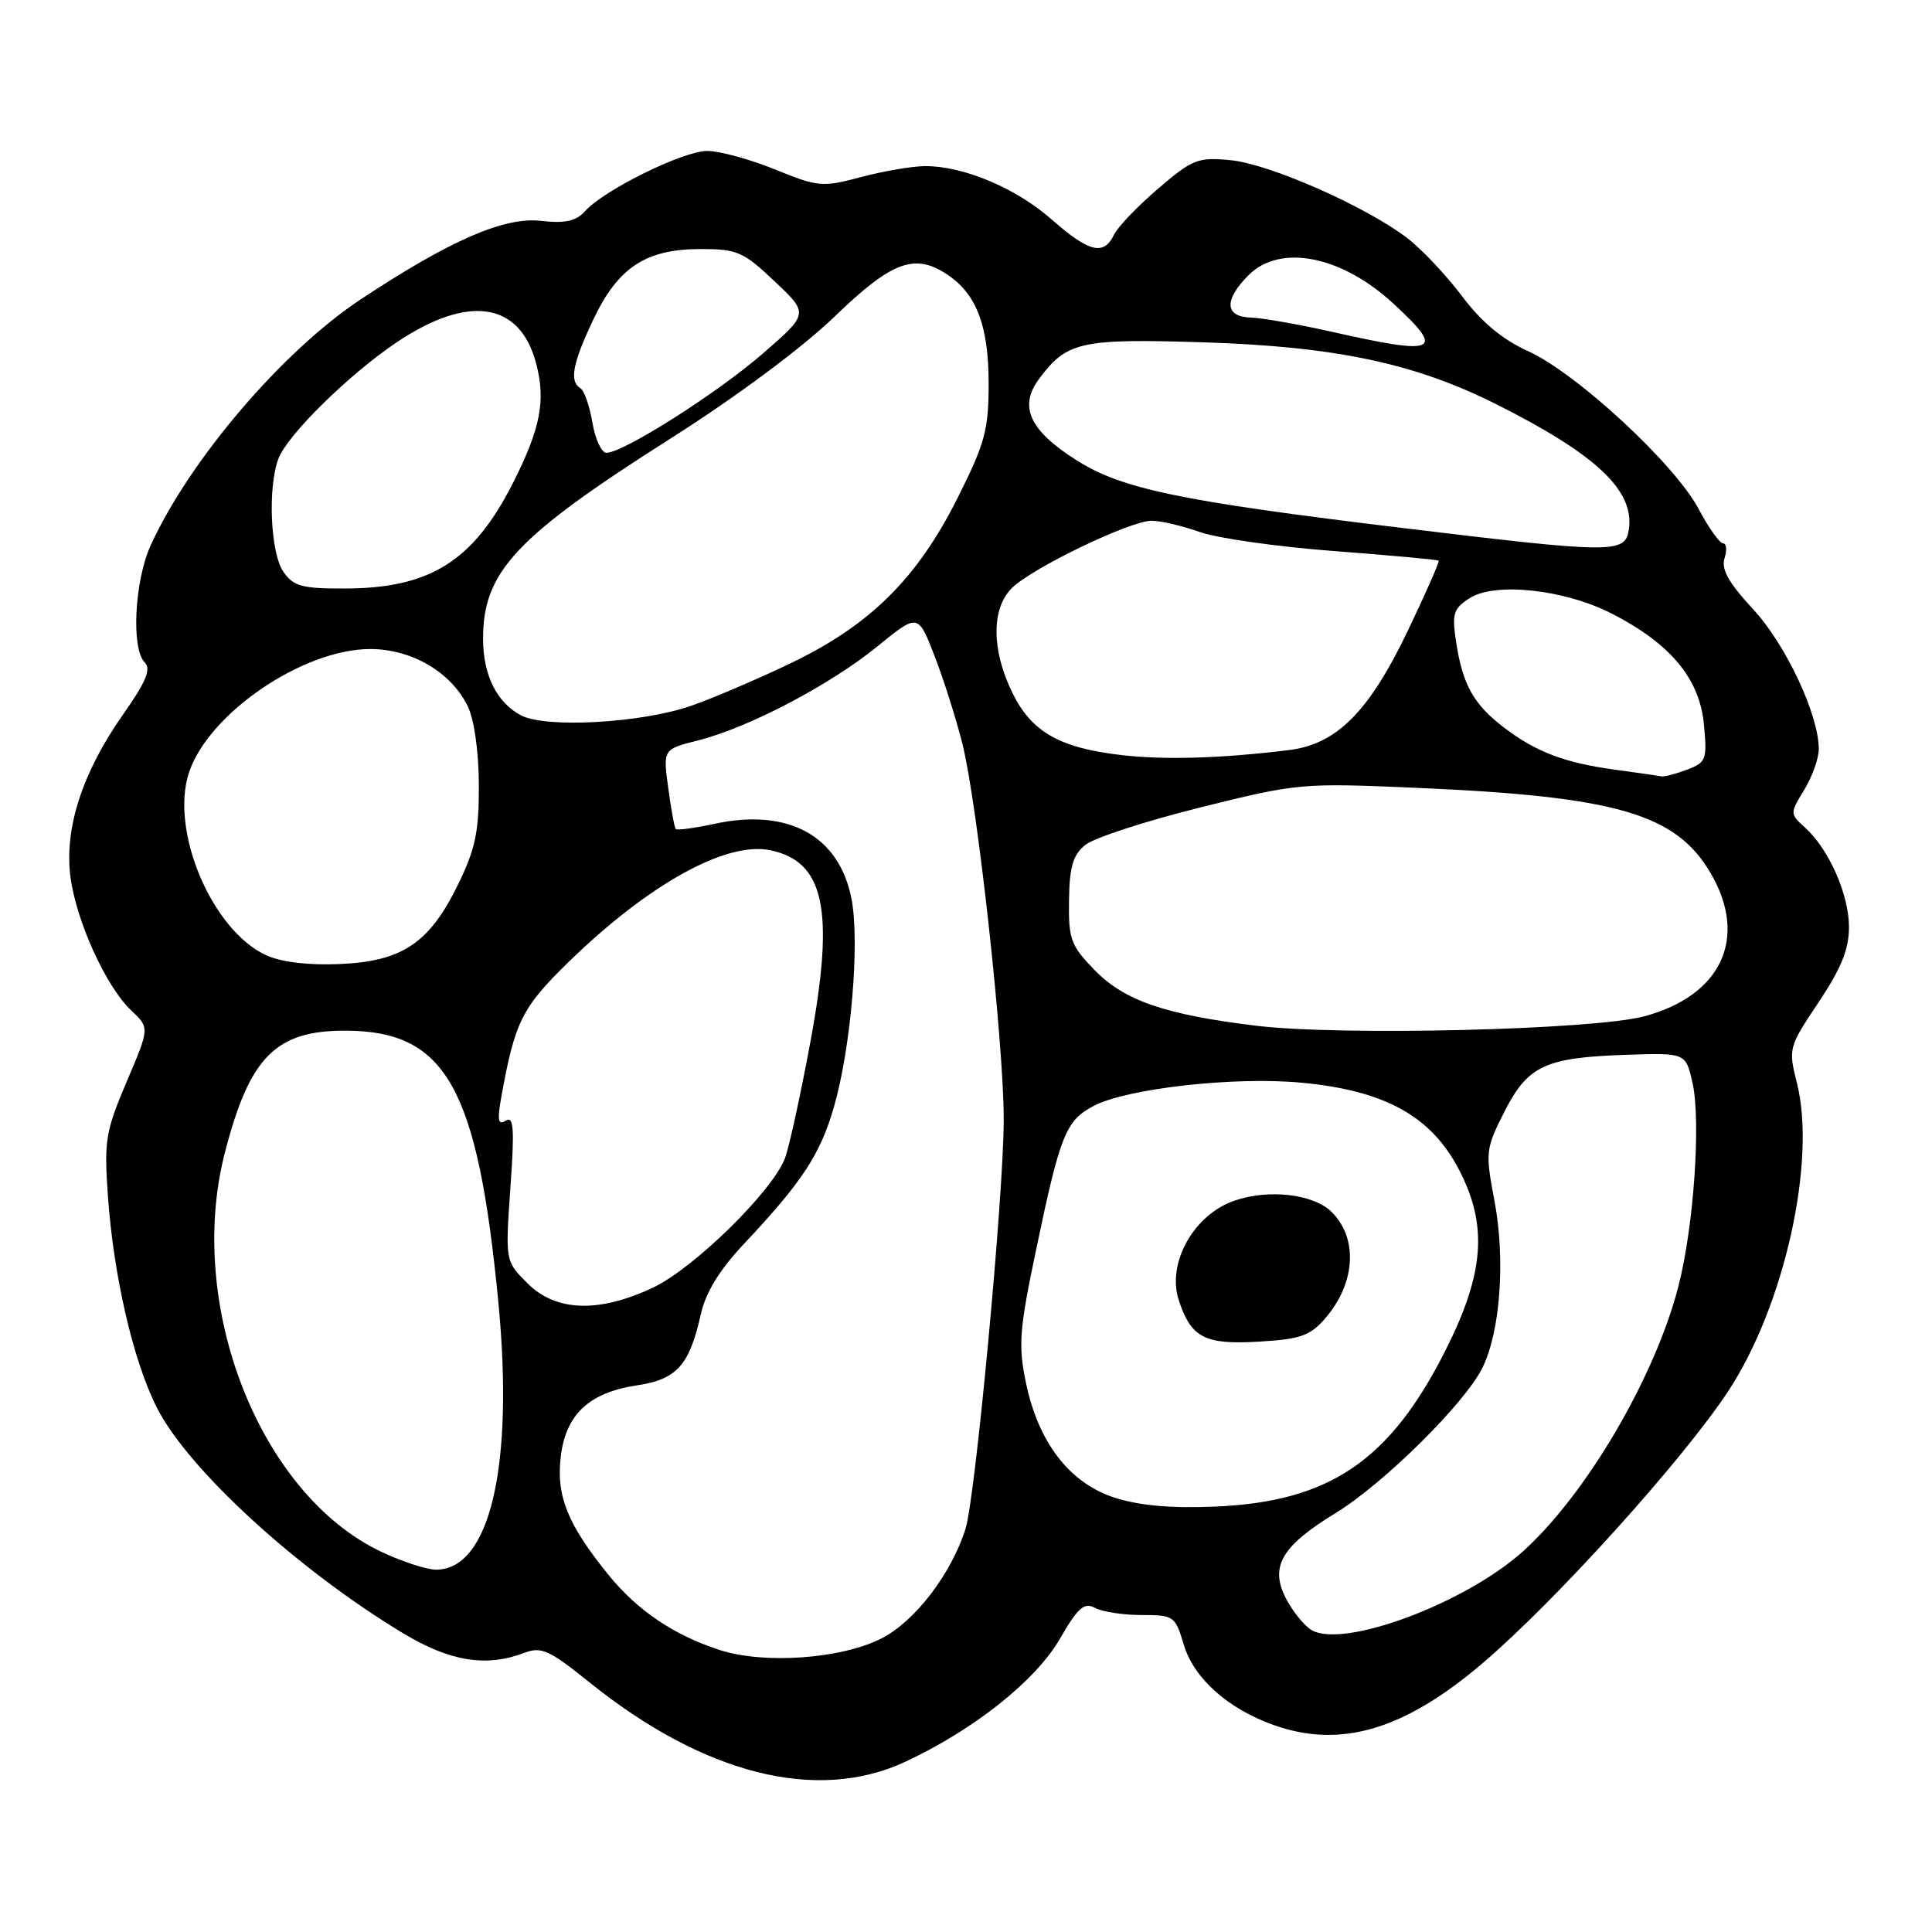 <?xml version="1.0" encoding="UTF-8" standalone="no"?>
<!DOCTYPE svg PUBLIC "-//W3C//DTD SVG 1.1//EN" "http://www.w3.org/Graphics/SVG/1.1/DTD/svg11.dtd" >
<svg xmlns="http://www.w3.org/2000/svg" xmlns:xlink="http://www.w3.org/1999/xlink" version="1.1" viewBox="0 0 256 256">
 <g >
 <path fill="currentColor"
d=" M 119.92 233.46 C 129.04 229.21 137.21 222.72 140.43 217.17 C 142.85 212.98 143.65 212.28 145.11 213.06 C 146.08 213.58 148.85 214.00 151.28 214.00 C 155.55 214.00 155.72 214.12 156.87 217.97 C 158.20 222.39 162.71 226.42 168.75 228.57 C 177.63 231.74 186.07 229.24 196.49 220.35 C 206.15 212.11 223.02 193.42 229.01 184.32 C 236.43 173.05 240.71 153.85 238.10 143.50 C 236.95 138.93 237.00 138.75 240.97 132.81 C 243.97 128.32 245.00 125.77 245.00 122.85 C 245.00 118.53 242.35 112.53 239.18 109.66 C 237.16 107.83 237.16 107.79 239.07 104.66 C 240.13 102.92 240.99 100.50 241.00 99.29 C 241.00 94.71 236.65 85.43 232.30 80.73 C 229.05 77.22 228.05 75.43 228.51 73.98 C 228.85 72.89 228.77 72.00 228.32 72.00 C 227.87 72.00 226.40 69.94 225.06 67.41 C 221.91 61.48 208.91 49.45 202.50 46.54 C 199.06 44.98 196.31 42.69 193.71 39.22 C 191.62 36.45 188.36 32.99 186.46 31.54 C 180.96 27.34 168.23 21.73 163.09 21.23 C 158.70 20.81 158.03 21.08 153.44 25.01 C 150.72 27.34 148.09 30.09 147.60 31.12 C 146.25 33.92 144.30 33.43 139.35 29.08 C 134.63 24.92 127.67 21.99 122.57 22.01 C 120.88 22.02 117.07 22.67 114.10 23.46 C 108.95 24.83 108.43 24.78 102.68 22.45 C 99.37 21.10 95.33 20.00 93.72 20.00 C 90.52 20.00 80.09 25.14 77.52 27.98 C 76.30 29.32 74.89 29.63 71.65 29.26 C 66.80 28.72 59.64 31.84 47.85 39.63 C 37.46 46.49 25.09 60.98 19.95 72.30 C 17.82 76.99 17.37 85.97 19.17 87.77 C 20.06 88.66 19.37 90.32 16.26 94.74 C 10.94 102.33 8.56 109.62 9.31 116.00 C 10.01 121.85 14.02 130.73 17.40 133.90 C 19.83 136.19 19.83 136.19 16.78 143.34 C 13.98 149.93 13.78 151.14 14.30 158.52 C 15.05 169.05 17.64 180.30 20.77 186.49 C 24.88 194.66 39.45 208.01 53.44 216.43 C 59.64 220.16 64.42 220.93 69.45 219.02 C 71.73 218.15 72.74 218.61 78.03 222.86 C 93.23 235.11 108.22 238.90 119.92 233.46 Z  M 95.32 218.62 C 89.23 216.63 84.45 213.39 80.62 208.67 C 75.22 202.00 73.71 198.28 74.29 193.12 C 74.93 187.44 78.03 184.52 84.43 183.56 C 89.67 182.78 91.35 180.90 92.85 174.20 C 93.52 171.21 95.30 168.30 98.69 164.70 C 106.31 156.59 108.69 152.95 110.50 146.68 C 112.75 138.90 113.93 125.03 112.85 119.22 C 111.27 110.79 104.53 107.05 94.72 109.15 C 92.05 109.73 89.72 110.04 89.54 109.85 C 89.37 109.66 88.92 107.20 88.54 104.39 C 87.85 99.28 87.85 99.28 92.53 98.10 C 99.21 96.41 109.98 90.76 116.26 85.65 C 121.64 81.27 121.64 81.27 123.82 86.88 C 125.02 89.97 126.68 95.20 127.51 98.50 C 129.50 106.36 133.00 138.14 133.00 148.32 C 133.00 158.30 129.25 198.41 127.93 202.60 C 126.03 208.59 121.23 214.84 116.80 217.10 C 111.47 219.82 101.22 220.55 95.32 218.62 Z  M 173.75 215.97 C 172.79 215.38 171.28 213.51 170.40 211.81 C 168.22 207.60 169.79 204.88 176.94 200.51 C 183.31 196.62 194.02 186.04 196.41 181.28 C 198.79 176.52 199.50 166.93 198.03 159.15 C 196.80 152.65 196.85 152.24 199.32 147.35 C 202.43 141.21 204.72 140.13 215.44 139.77 C 223.37 139.50 223.37 139.50 224.27 143.50 C 225.40 148.56 224.44 162.51 222.40 170.43 C 219.32 182.43 210.23 197.95 201.85 205.52 C 194.15 212.48 177.92 218.51 173.75 215.97 Z  M 50.50 205.61 C 34.39 197.97 24.58 172.90 29.80 152.72 C 33.09 139.98 36.56 136.51 45.93 136.57 C 59.11 136.65 63.29 144.12 66.03 172.50 C 68.13 194.25 64.92 208.02 57.75 207.99 C 56.51 207.98 53.25 206.91 50.50 205.61 Z  M 147.73 198.46 C 141.74 196.54 137.59 191.17 135.94 183.22 C 134.91 178.24 135.06 176.20 137.30 165.55 C 140.49 150.28 141.23 148.45 144.98 146.51 C 149.43 144.21 163.60 142.63 172.42 143.46 C 183.51 144.50 189.62 147.87 193.33 155.00 C 197.16 162.37 196.69 168.69 191.56 178.88 C 184.17 193.56 176.17 199.00 161.00 199.63 C 155.23 199.88 150.97 199.50 147.73 198.46 Z  M 175.63 174.65 C 179.62 170.01 179.97 164.11 176.47 160.61 C 174.07 158.21 168.13 157.52 163.55 159.10 C 158.15 160.97 154.58 167.40 156.20 172.31 C 157.84 177.28 159.66 178.21 166.88 177.77 C 172.35 177.44 173.61 177.00 175.63 174.65 Z  M 69.90 170.05 C 66.95 167.11 66.95 167.11 67.63 157.40 C 68.19 149.57 68.07 147.84 67.02 148.49 C 66.00 149.12 65.87 148.45 66.42 145.39 C 68.23 135.36 69.13 133.54 75.33 127.48 C 85.87 117.21 96.16 111.48 102.00 112.65 C 109.24 114.10 110.62 120.51 107.41 137.90 C 106.10 144.99 104.57 152.00 104.01 153.48 C 102.33 157.88 91.92 168.08 86.50 170.63 C 79.33 174.00 73.65 173.80 69.90 170.05 Z  M 166.50 135.92 C 154.40 134.46 148.96 132.59 145.02 128.52 C 141.88 125.28 141.57 124.45 141.65 119.30 C 141.71 114.83 142.17 113.28 143.82 111.95 C 144.97 111.02 151.82 108.79 159.05 106.99 C 171.99 103.77 172.42 103.73 187.84 104.40 C 214.18 105.54 222.06 107.83 226.66 115.68 C 231.68 124.24 228.12 131.93 217.86 134.67 C 211.16 136.46 177.75 137.28 166.50 135.92 Z  M 35.31 126.59 C 28.11 123.33 22.49 110.10 25.04 102.37 C 27.63 94.54 40.14 86.00 49.05 86.00 C 54.54 86.00 59.74 89.04 61.96 93.54 C 62.83 95.31 63.43 99.50 63.45 104.01 C 63.47 110.23 63.00 112.49 60.68 117.23 C 56.89 124.98 53.30 127.38 45.02 127.74 C 40.91 127.92 37.32 127.50 35.31 126.59 Z  M 214.00 101.99 C 207.30 101.07 203.52 99.64 199.27 96.39 C 195.28 93.35 193.83 90.77 192.96 85.18 C 192.37 81.34 192.56 80.68 194.68 79.29 C 198.03 77.09 207.25 78.08 213.56 81.30 C 221.31 85.26 225.19 89.90 225.77 95.92 C 226.22 100.66 226.09 101.01 223.56 101.98 C 222.08 102.54 220.56 102.94 220.18 102.87 C 219.81 102.80 217.03 102.40 214.00 101.99 Z  M 148.50 100.04 C 140.32 99.08 136.64 96.95 134.10 91.71 C 131.37 86.07 131.36 80.64 134.07 77.93 C 136.72 75.28 149.76 69.00 152.60 69.00 C 153.78 69.00 156.66 69.67 158.99 70.50 C 161.32 71.32 169.34 72.46 176.81 73.02 C 184.28 73.59 190.50 74.16 190.63 74.29 C 190.76 74.43 188.93 78.59 186.55 83.56 C 181.42 94.29 177.12 98.62 170.79 99.39 C 161.73 100.50 154.27 100.72 148.50 100.04 Z  M 69.02 94.78 C 65.83 93.08 64.03 89.48 64.01 84.72 C 63.98 75.76 68.27 71.17 89.00 58.01 C 97.69 52.49 106.36 46.03 110.64 41.90 C 118.31 34.50 121.32 33.44 125.78 36.56 C 129.46 39.14 131.00 43.34 131.00 50.83 C 131.00 56.95 130.52 58.73 126.92 65.91 C 121.55 76.65 115.29 82.85 104.71 87.91 C 100.20 90.07 94.25 92.61 91.50 93.55 C 84.84 95.83 72.28 96.51 69.02 94.78 Z  M 37.56 75.78 C 35.83 73.31 35.45 64.58 36.90 60.76 C 38.10 57.61 46.28 49.57 52.59 45.34 C 62.06 38.99 68.85 40.00 71.02 48.08 C 72.35 53.03 71.64 56.75 67.97 64.00 C 62.73 74.33 57.01 77.94 45.81 77.98 C 40.01 78.00 38.90 77.70 37.56 75.78 Z  M 185.50 69.92 C 156.26 66.38 148.64 64.79 142.62 60.97 C 136.42 57.04 134.96 53.87 137.67 50.22 C 141.36 45.25 143.19 44.85 159.50 45.36 C 176.97 45.92 187.44 48.13 198.26 53.56 C 211.50 60.21 216.56 64.97 215.84 70.10 C 215.38 73.38 213.99 73.37 185.50 69.92 Z  M 78.50 56.01 C 78.13 53.81 77.42 51.76 76.91 51.45 C 75.42 50.52 75.85 48.19 78.61 42.36 C 81.89 35.43 85.56 33.01 92.81 33.00 C 97.69 33.00 98.48 33.34 102.64 37.28 C 107.17 41.55 107.17 41.55 101.10 46.83 C 95.05 52.09 82.59 60.00 80.35 60.00 C 79.71 60.00 78.87 58.20 78.50 56.01 Z  M 176.50 43.97 C 172.10 42.98 167.26 42.13 165.75 42.08 C 162.27 41.98 162.15 39.76 165.45 36.45 C 169.63 32.28 177.73 33.87 184.60 40.20 C 191.58 46.63 190.52 47.13 176.50 43.97 Z "/>
</g>
</svg>
